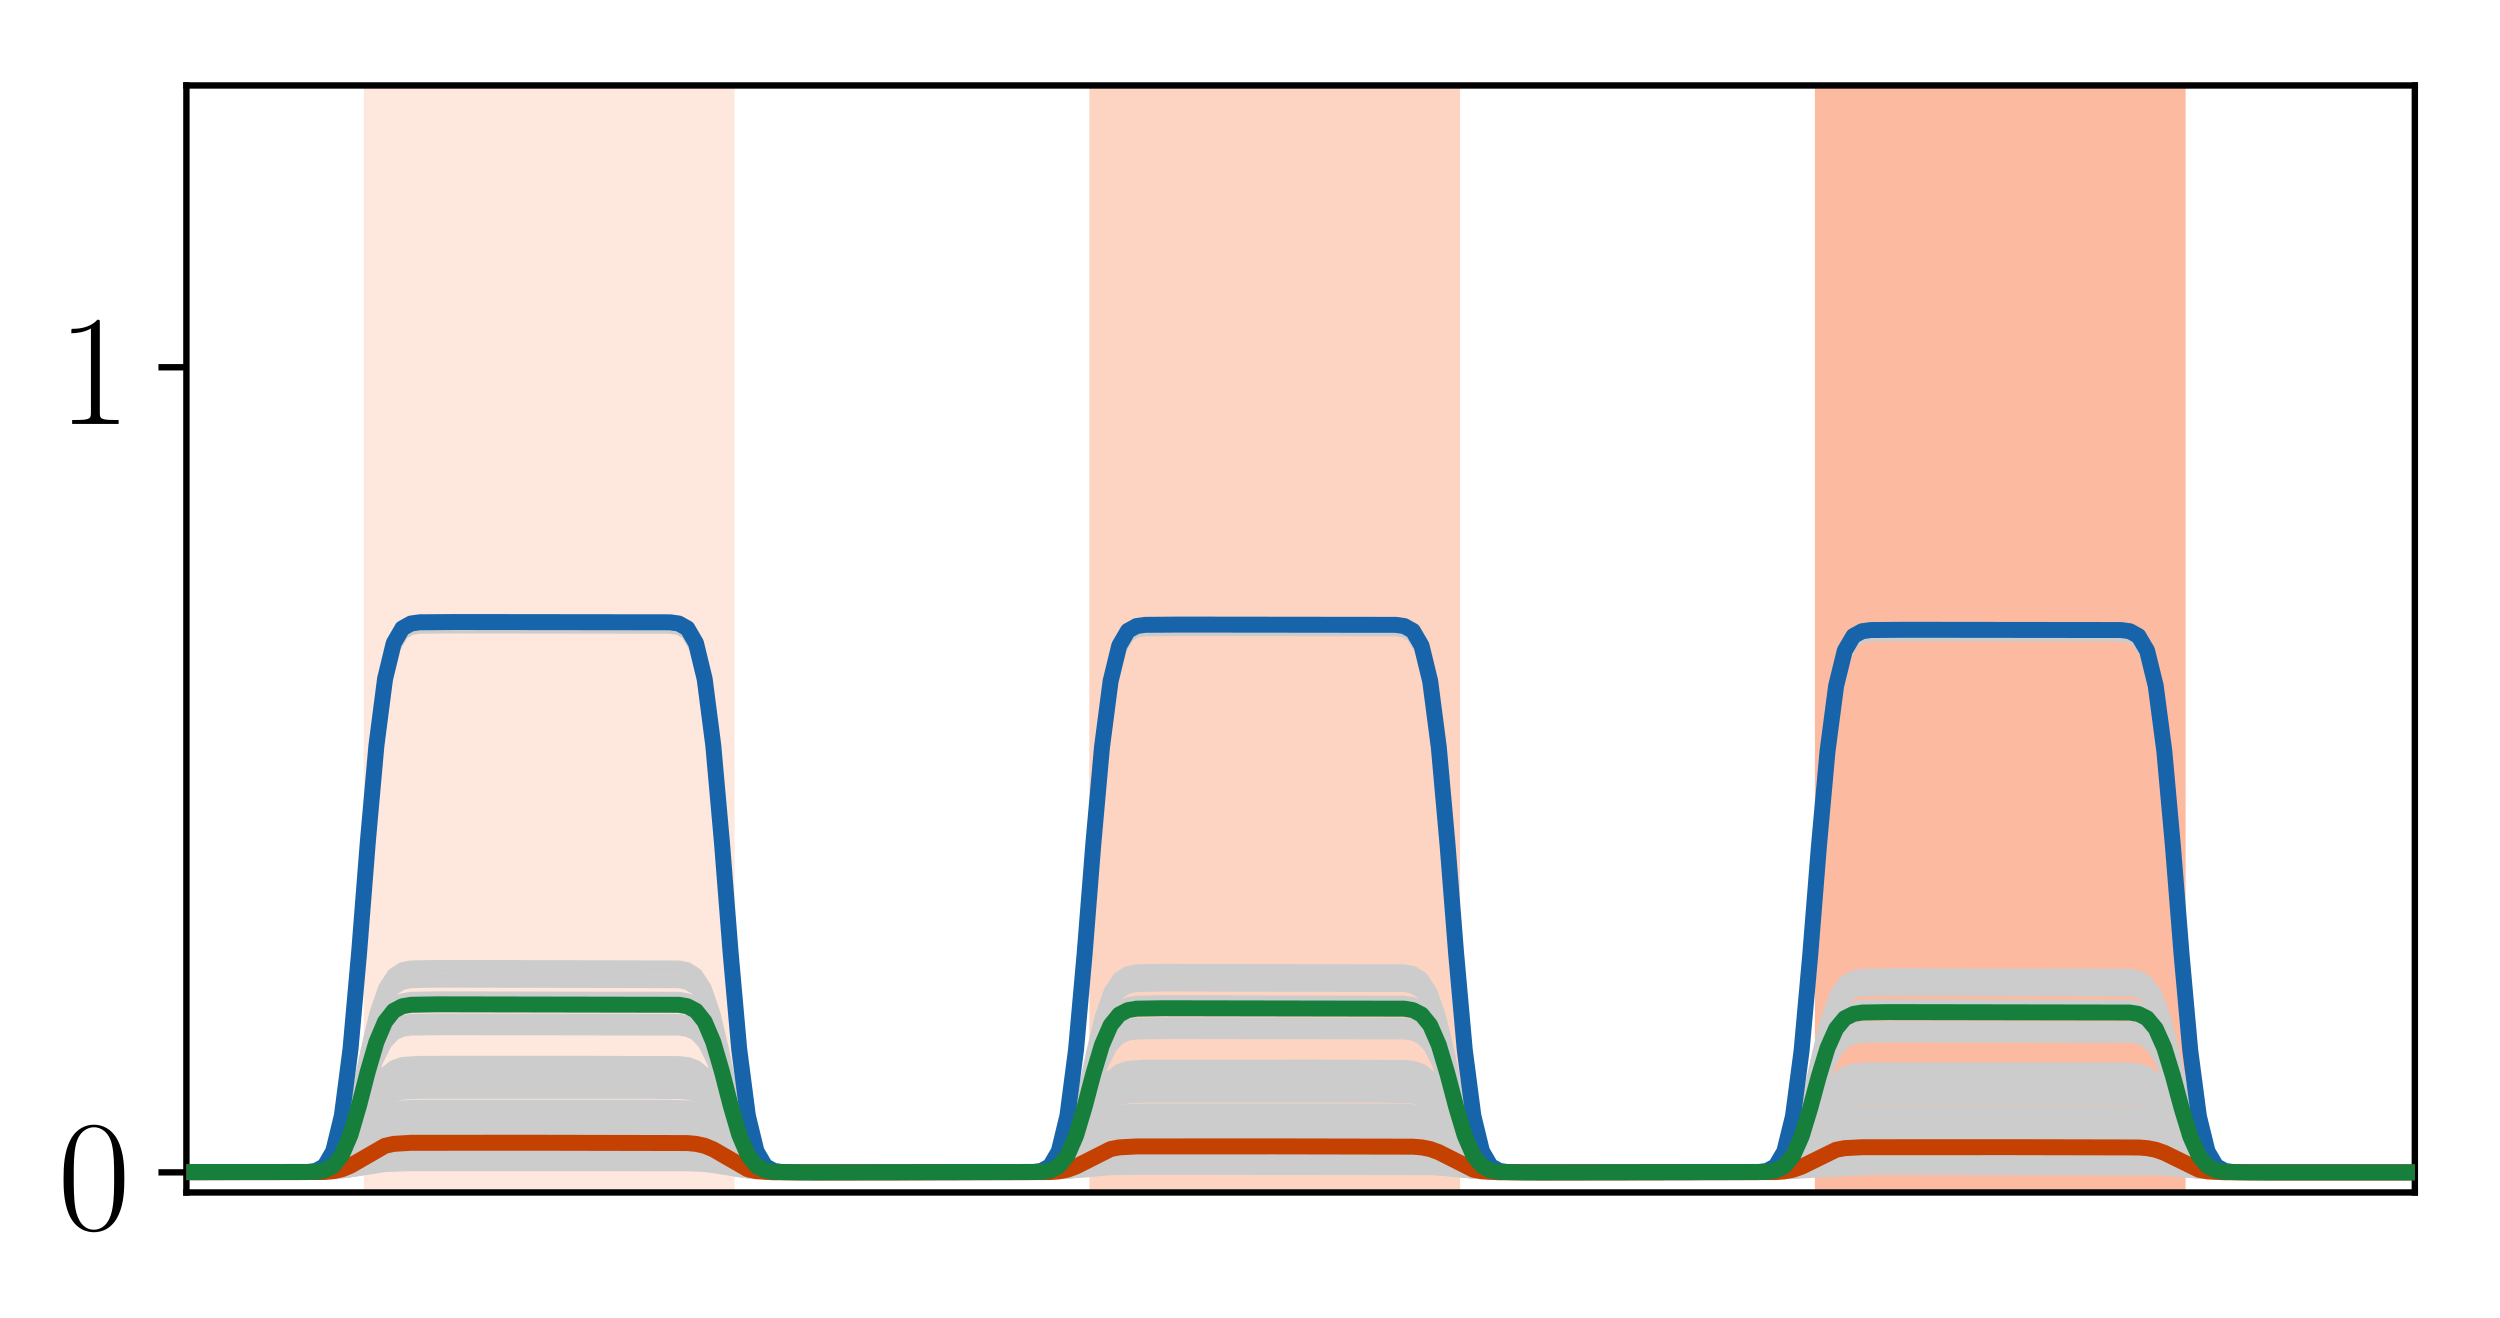 <?xml version="1.0" encoding="utf-8" standalone="no"?>
<!DOCTYPE svg PUBLIC "-//W3C//DTD SVG 1.1//EN"
  "http://www.w3.org/Graphics/SVG/1.1/DTD/svg11.dtd">
<!-- Created with matplotlib (http://matplotlib.org/) -->
<svg height="165pt" version="1.1" viewBox="0 0 313 165" width="313pt" xmlns="http://www.w3.org/2000/svg" xmlns:xlink="http://www.w3.org/1999/xlink">
 <defs>
  <style type="text/css">
*{stroke-linecap:butt;stroke-linejoin:round;}
  </style>
 </defs>
 <g id="figure_1">
  <g id="patch_1">
   <path d="M 0 165.322 
L 313.038 165.322 
L 313.038 0 
L 0 0 
z
" style="fill:#ffffff;"/>
  </g>
  <g id="axes_1">
   <g id="patch_2">
    <path d="M 23.338 149.3 
L 302.338 149.3 
L 302.338 10.7 
L 23.338 10.7 
z
" style="fill:#ffffff;"/>
   </g>
   <g id="patch_3">
    <path clip-path="url(#pbeb1da8e73)" d="M 46.047 149.3 
L 46.047 10.7 
L 91.466 10.7 
L 91.466 149.3 
z
" style="fill:#fee7dc;stroke:#fee7dc;stroke-linejoin:miter;"/>
   </g>
   <g id="patch_4">
    <path clip-path="url(#pbeb1da8e73)" d="M 136.885 149.3 
L 136.885 10.7 
L 182.303 10.7 
L 182.303 149.3 
z
" style="fill:#fdd4c2;stroke:#fdd4c2;stroke-linejoin:miter;"/>
   </g>
   <g id="patch_5">
    <path clip-path="url(#pbeb1da8e73)" d="M 227.722 149.3 
L 227.722 10.7 
L 273.14 10.7 
L 273.14 149.3 
z
" style="fill:#fcbba1;stroke:#fcbba1;stroke-linejoin:miter;"/>
   </g>
   <g id="line2d_1">
    <path clip-path="url(#pbeb1da8e73)" d="M 0.629 146.78 
L 41.722 146.712 
L 43.885 146.385 
L 48.21 145.2 
L 50.373 145.039 
L 59.024 145.018 
L 87.14 145.086 
L 89.303 145.413 
L 93.629 146.598 
L 95.792 146.76 
L 104.443 146.78 
L 132.559 146.73 
L 134.722 146.486 
L 139.047 145.605 
L 141.21 145.484 
L 152.024 145.469 
L 177.978 145.52 
L 180.14 145.763 
L 184.466 146.645 
L 186.629 146.765 
L 197.443 146.78 
L 223.396 146.731 
L 225.559 146.496 
L 229.885 145.646 
L 232.047 145.53 
L 243.943 145.515 
L 268.815 145.564 
L 270.978 145.799 
L 275.303 146.649 
L 277.466 146.765 
L 289.361 146.78 
L 314.038 146.78 
L 314.038 146.78 
" style="fill:none;stroke:#cccccc;stroke-linecap:square;stroke-width:1.75;"/>
   </g>
   <g id="line2d_2">
    <path clip-path="url(#pbeb1da8e73)" d="M 0.629 146.78 
L 39.559 146.731 
L 40.64 146.573 
L 41.722 146.085 
L 42.803 144.916 
L 43.885 142.732 
L 44.966 139.555 
L 46.047 135.954 
L 47.129 132.776 
L 48.21 130.592 
L 49.292 129.423 
L 50.373 128.936 
L 51.454 128.778 
L 55.78 128.729 
L 84.978 128.778 
L 86.059 128.936 
L 87.14 129.423 
L 88.222 130.592 
L 89.303 132.776 
L 90.385 135.954 
L 91.466 139.555 
L 92.547 142.732 
L 93.629 144.916 
L 94.71 146.085 
L 95.792 146.573 
L 96.873 146.731 
L 101.199 146.78 
L 130.396 146.732 
L 131.478 146.578 
L 132.559 146.104 
L 133.64 144.967 
L 134.722 142.841 
L 135.803 139.749 
L 136.885 136.246 
L 137.966 133.154 
L 139.047 131.028 
L 140.129 129.891 
L 141.21 129.417 
L 142.292 129.263 
L 146.617 129.215 
L 175.815 129.263 
L 176.896 129.417 
L 177.978 129.891 
L 179.059 131.028 
L 180.14 133.154 
L 181.222 136.246 
L 182.303 139.749 
L 183.385 142.841 
L 184.466 144.967 
L 185.547 146.104 
L 186.629 146.578 
L 187.71 146.732 
L 192.036 146.78 
L 221.233 146.733 
L 222.315 146.583 
L 223.396 146.121 
L 224.478 145.011 
L 225.559 142.938 
L 226.64 139.921 
L 227.722 136.503 
L 228.803 133.487 
L 229.885 131.414 
L 230.966 130.304 
L 232.047 129.841 
L 233.129 129.691 
L 237.454 129.645 
L 266.652 129.691 
L 267.733 129.841 
L 268.815 130.304 
L 269.896 131.414 
L 270.978 133.487 
L 272.059 136.503 
L 273.14 139.921 
L 274.222 142.938 
L 275.303 145.011 
L 276.385 146.121 
L 277.466 146.583 
L 278.547 146.733 
L 282.873 146.78 
L 314.038 146.78 
L 314.038 146.78 
" style="fill:none;stroke:#cccccc;stroke-linecap:square;stroke-width:1.75;"/>
   </g>
   <g id="line2d_3">
    <path clip-path="url(#pbeb1da8e73)" d="M 0.629 146.78 
L 40.64 146.699 
L 41.722 146.507 
L 42.803 146.048 
L 43.885 145.19 
L 47.129 141.28 
L 48.21 140.422 
L 49.292 139.963 
L 50.373 139.772 
L 53.617 139.691 
L 86.059 139.772 
L 87.14 139.963 
L 88.222 140.422 
L 89.303 141.28 
L 92.547 145.19 
L 93.629 146.048 
L 94.71 146.507 
L 95.792 146.699 
L 99.036 146.78 
L 131.478 146.704 
L 132.559 146.525 
L 133.64 146.096 
L 134.722 145.295 
L 137.966 141.642 
L 139.047 140.841 
L 140.129 140.412 
L 141.21 140.234 
L 144.454 140.158 
L 176.896 140.234 
L 177.978 140.412 
L 179.059 140.841 
L 180.14 141.642 
L 183.385 145.295 
L 184.466 146.096 
L 185.547 146.525 
L 186.629 146.704 
L 189.873 146.78 
L 222.315 146.706 
L 223.396 146.532 
L 224.478 146.116 
L 225.559 145.337 
L 228.803 141.788 
L 229.885 141.009 
L 230.966 140.593 
L 232.047 140.419 
L 235.292 140.345 
L 267.733 140.419 
L 268.815 140.593 
L 269.896 141.009 
L 270.978 141.788 
L 274.222 145.337 
L 275.303 146.116 
L 276.385 146.532 
L 277.466 146.706 
L 280.71 146.78 
L 314.038 146.78 
L 314.038 146.78 
" style="fill:none;stroke:#cccccc;stroke-linecap:square;stroke-width:1.75;"/>
   </g>
   <g id="line2d_4">
    <path clip-path="url(#pbeb1da8e73)" d="M 0.629 146.78 
L 41.722 146.729 
L 43.885 146.485 
L 48.21 145.602 
L 50.373 145.482 
L 61.187 145.466 
L 87.14 145.517 
L 89.303 145.761 
L 93.629 146.644 
L 95.792 146.765 
L 106.606 146.78 
L 133.64 146.691 
L 135.803 146.434 
L 139.047 146.005 
L 142.292 145.918 
L 177.978 145.949 
L 180.14 146.109 
L 184.466 146.691 
L 187.71 146.778 
L 223.396 146.748 
L 225.559 146.594 
L 229.885 146.035 
L 233.129 145.951 
L 268.815 145.981 
L 270.978 146.135 
L 275.303 146.694 
L 278.547 146.778 
L 314.038 146.78 
L 314.038 146.78 
" style="fill:none;stroke:#cccccc;stroke-linecap:square;stroke-width:1.75;"/>
   </g>
   <g id="line2d_5">
    <path clip-path="url(#pbeb1da8e73)" d="M 0.629 146.78 
L 40.64 146.71 
L 41.722 146.546 
L 42.803 146.151 
L 43.885 145.414 
L 47.129 142.055 
L 48.21 141.318 
L 49.292 140.924 
L 51.454 140.706 
L 61.187 140.69 
L 86.059 140.759 
L 87.14 140.924 
L 88.222 141.318 
L 89.303 142.055 
L 92.547 145.414 
L 93.629 146.151 
L 94.71 146.546 
L 96.873 146.763 
L 106.606 146.78 
L 131.478 146.715 
L 132.559 146.564 
L 133.64 146.199 
L 134.722 145.518 
L 137.966 142.415 
L 139.047 141.735 
L 140.129 141.37 
L 142.292 141.169 
L 153.106 141.154 
L 176.896 141.219 
L 177.978 141.37 
L 179.059 141.735 
L 180.14 142.415 
L 183.385 145.518 
L 184.466 146.199 
L 185.547 146.564 
L 187.71 146.765 
L 198.524 146.78 
L 222.315 146.717 
L 223.396 146.57 
L 224.478 146.216 
L 225.559 145.555 
L 228.803 142.541 
L 229.885 141.88 
L 230.966 141.526 
L 233.129 141.331 
L 243.943 141.316 
L 267.733 141.379 
L 268.815 141.526 
L 269.896 141.88 
L 270.978 142.541 
L 274.222 145.555 
L 275.303 146.216 
L 276.385 146.57 
L 278.547 146.765 
L 289.361 146.78 
L 314.038 146.78 
L 314.038 146.78 
" style="fill:none;stroke:#cccccc;stroke-linecap:square;stroke-width:1.75;"/>
   </g>
   <g id="line2d_6">
    <path clip-path="url(#pbeb1da8e73)" d="M 0.629 146.78 
L 41.722 146.702 
L 42.803 146.571 
L 44.966 145.968 
L 47.129 145.207 
L 48.21 144.962 
L 50.373 144.776 
L 57.943 144.752 
L 87.14 144.83 
L 88.222 144.962 
L 90.385 145.564 
L 92.547 146.325 
L 93.629 146.571 
L 95.792 146.757 
L 103.361 146.78 
L 132.559 146.719 
L 134.722 146.427 
L 139.047 145.367 
L 141.21 145.222 
L 150.943 145.204 
L 177.978 145.265 
L 180.14 145.557 
L 184.466 146.617 
L 186.629 146.762 
L 196.361 146.78 
L 223.396 146.721 
L 225.559 146.439 
L 229.885 145.414 
L 232.047 145.275 
L 241.78 145.257 
L 268.815 145.316 
L 270.978 145.599 
L 275.303 146.623 
L 277.466 146.763 
L 287.199 146.78 
L 314.038 146.78 
L 314.038 146.78 
" style="fill:none;stroke:#cccccc;stroke-linecap:square;stroke-width:1.75;"/>
   </g>
   <g id="line2d_7">
    <path clip-path="url(#pbeb1da8e73)" d="M 0.629 146.78 
L 41.722 146.699 
L 42.803 146.562 
L 43.885 146.306 
L 48.21 144.883 
L 50.373 144.689 
L 57.943 144.665 
L 87.14 144.746 
L 88.222 144.883 
L 89.303 145.139 
L 93.629 146.562 
L 95.792 146.756 
L 103.361 146.78 
L 132.559 146.716 
L 134.722 146.407 
L 139.047 145.288 
L 141.21 145.136 
L 149.861 145.117 
L 177.978 145.181 
L 180.14 145.49 
L 184.466 146.608 
L 186.629 146.761 
L 195.28 146.78 
L 223.396 146.718 
L 225.559 146.42 
L 229.885 145.338 
L 232.047 145.191 
L 241.78 145.172 
L 268.815 145.234 
L 270.978 145.533 
L 275.303 146.614 
L 277.466 146.762 
L 287.199 146.78 
L 314.038 146.78 
L 314.038 146.78 
" style="fill:none;stroke:#cccccc;stroke-linecap:square;stroke-width:1.75;"/>
   </g>
   <g id="line2d_8">
    <path clip-path="url(#pbeb1da8e73)" d="M 0.629 146.78 
L 41.722 146.72 
L 43.885 146.428 
L 48.21 145.373 
L 50.373 145.23 
L 60.106 145.212 
L 87.14 145.272 
L 89.303 145.563 
L 93.629 146.618 
L 95.792 146.762 
L 105.524 146.78 
L 132.559 146.737 
L 134.722 146.529 
L 139.047 145.777 
L 142.292 145.665 
L 176.896 145.674 
L 179.059 145.777 
L 181.222 146.109 
L 183.385 146.529 
L 185.547 146.737 
L 190.954 146.78 
L 223.396 146.739 
L 225.559 146.538 
L 229.885 145.813 
L 233.129 145.705 
L 267.733 145.714 
L 269.896 145.813 
L 272.059 146.133 
L 275.303 146.669 
L 278.547 146.777 
L 314.038 146.78 
L 314.038 146.78 
" style="fill:none;stroke:#cccccc;stroke-linecap:square;stroke-width:1.75;"/>
   </g>
   <g id="line2d_9">
    <path clip-path="url(#pbeb1da8e73)" d="M 0.629 146.78 
L 41.722 146.686 
L 42.803 146.528 
L 43.885 146.234 
L 48.21 144.595 
L 50.373 144.371 
L 56.861 144.343 
L 87.14 144.437 
L 88.222 144.595 
L 89.303 144.89 
L 93.629 146.528 
L 95.792 146.752 
L 102.28 146.78 
L 132.559 146.704 
L 134.722 146.335 
L 139.047 145.001 
L 141.21 144.819 
L 148.78 144.796 
L 177.978 144.873 
L 180.14 145.241 
L 184.466 146.575 
L 186.629 146.757 
L 194.199 146.78 
L 223.396 146.706 
L 225.559 146.35 
L 229.885 145.059 
L 232.047 144.883 
L 239.617 144.861 
L 268.815 144.935 
L 270.978 145.291 
L 275.303 146.582 
L 277.466 146.758 
L 285.036 146.78 
L 314.038 146.78 
L 314.038 146.78 
" style="fill:none;stroke:#cccccc;stroke-linecap:square;stroke-width:1.75;"/>
   </g>
   <g id="line2d_10">
    <path clip-path="url(#pbeb1da8e73)" d="M 0.629 146.78 
L 39.559 146.721 
L 40.64 146.53 
L 41.722 145.942 
L 42.803 144.53 
L 43.885 141.894 
L 44.966 138.058 
L 46.047 133.712 
L 47.129 129.876 
L 48.21 127.239 
L 49.292 125.828 
L 50.373 125.24 
L 51.454 125.049 
L 54.699 124.99 
L 84.978 125.049 
L 86.059 125.24 
L 87.14 125.828 
L 88.222 127.239 
L 89.303 129.876 
L 90.385 133.712 
L 91.466 138.058 
L 92.547 141.894 
L 93.629 144.53 
L 94.71 145.942 
L 95.792 146.53 
L 96.873 146.721 
L 100.117 146.78 
L 130.396 146.722 
L 131.478 146.535 
L 132.559 145.96 
L 133.64 144.581 
L 134.722 142.004 
L 135.803 138.254 
L 136.885 134.004 
L 137.966 130.255 
L 139.047 127.677 
L 140.129 126.298 
L 141.21 125.723 
L 142.292 125.536 
L 145.536 125.478 
L 175.815 125.536 
L 176.896 125.723 
L 177.978 126.298 
L 179.059 127.677 
L 180.14 130.255 
L 181.222 134.004 
L 182.303 138.254 
L 183.385 142.004 
L 184.466 144.581 
L 185.547 145.96 
L 186.629 146.535 
L 187.71 146.722 
L 190.954 146.78 
L 221.233 146.723 
L 222.315 146.541 
L 223.396 145.979 
L 224.478 144.632 
L 225.559 142.115 
L 226.64 138.452 
L 227.722 134.302 
L 228.803 130.64 
L 229.885 128.123 
L 230.966 126.775 
L 232.047 126.214 
L 233.129 126.031 
L 236.373 125.975 
L 266.652 126.031 
L 267.733 126.214 
L 268.815 126.775 
L 269.896 128.123 
L 270.978 130.64 
L 272.059 134.302 
L 273.14 138.452 
L 274.222 142.115 
L 275.303 144.632 
L 276.385 145.979 
L 277.466 146.541 
L 278.547 146.723 
L 281.792 146.78 
L 314.038 146.78 
L 314.038 146.78 
" style="fill:none;stroke:#cccccc;stroke-linecap:square;stroke-width:1.75;"/>
   </g>
   <g id="line2d_11">
    <path clip-path="url(#pbeb1da8e73)" d="M 0.629 146.78 
L 41.722 146.704 
L 43.885 146.335 
L 48.21 145 
L 50.373 144.818 
L 57.943 144.796 
L 87.14 144.872 
L 89.303 145.241 
L 93.629 146.575 
L 95.792 146.757 
L 103.361 146.78 
L 132.559 146.721 
L 134.722 146.436 
L 139.047 145.405 
L 141.21 145.265 
L 150.943 145.247 
L 177.978 145.306 
L 180.14 145.591 
L 184.466 146.622 
L 186.629 146.762 
L 196.361 146.78 
L 223.396 146.723 
L 225.559 146.448 
L 229.885 145.452 
L 232.047 145.316 
L 241.78 145.299 
L 268.815 145.356 
L 270.978 145.631 
L 275.303 146.627 
L 277.466 146.763 
L 287.199 146.78 
L 314.038 146.78 
L 314.038 146.78 
" style="fill:none;stroke:#cccccc;stroke-linecap:square;stroke-width:1.75;"/>
   </g>
   <g id="line2d_12">
    <path clip-path="url(#pbeb1da8e73)" d="M 0.629 146.78 
L 40.64 146.737 
L 41.722 146.636 
L 42.803 146.394 
L 43.885 145.941 
L 48.21 143.424 
L 49.292 143.181 
L 51.454 143.047 
L 66.594 143.037 
L 86.059 143.08 
L 87.14 143.181 
L 88.222 143.424 
L 89.303 143.876 
L 93.629 146.394 
L 94.71 146.636 
L 96.873 146.77 
L 112.013 146.78 
L 131.478 146.742 
L 132.559 146.654 
L 133.64 146.441 
L 134.722 146.043 
L 139.047 143.834 
L 140.129 143.621 
L 142.292 143.504 
L 159.594 143.495 
L 176.896 143.532 
L 177.978 143.621 
L 179.059 143.834 
L 180.14 144.231 
L 184.466 146.441 
L 185.547 146.654 
L 187.71 146.771 
L 205.013 146.78 
L 222.315 146.743 
L 223.396 146.657 
L 224.478 146.451 
L 225.559 146.066 
L 229.885 143.924 
L 230.966 143.718 
L 233.129 143.604 
L 250.431 143.595 
L 267.733 143.632 
L 268.815 143.718 
L 269.896 143.924 
L 270.978 144.309 
L 275.303 146.451 
L 276.385 146.657 
L 278.547 146.771 
L 295.85 146.78 
L 314.038 146.78 
L 314.038 146.78 
" style="fill:none;stroke:#cccccc;stroke-linecap:square;stroke-width:1.75;"/>
   </g>
   <g id="line2d_13">
    <path clip-path="url(#pbeb1da8e73)" d="M 0.629 146.78 
L 39.559 146.751 
L 40.64 146.658 
L 41.722 146.372 
L 42.803 145.686 
L 43.885 144.403 
L 44.966 142.537 
L 46.047 140.423 
L 47.129 138.557 
L 48.21 137.275 
L 49.292 136.588 
L 50.373 136.302 
L 52.536 136.186 
L 79.571 136.181 
L 84.978 136.209 
L 86.059 136.302 
L 87.14 136.588 
L 88.222 137.275 
L 89.303 138.557 
L 90.385 140.423 
L 91.466 142.537 
L 92.547 144.403 
L 93.629 145.686 
L 94.71 146.372 
L 95.792 146.658 
L 97.954 146.775 
L 124.989 146.78 
L 130.396 146.752 
L 131.478 146.664 
L 132.559 146.39 
L 133.64 145.735 
L 134.722 144.51 
L 135.803 142.728 
L 136.885 140.708 
L 137.966 138.926 
L 139.047 137.701 
L 140.129 137.045 
L 141.21 136.772 
L 143.373 136.661 
L 171.489 136.656 
L 175.815 136.683 
L 176.896 136.772 
L 177.978 137.045 
L 179.059 137.701 
L 180.14 138.926 
L 181.222 140.708 
L 182.303 142.728 
L 183.385 144.51 
L 184.466 145.735 
L 185.547 146.39 
L 186.629 146.664 
L 188.792 146.775 
L 216.908 146.78 
L 221.233 146.753 
L 222.315 146.667 
L 223.396 146.401 
L 224.478 145.763 
L 225.559 144.571 
L 226.64 142.837 
L 227.722 140.872 
L 228.803 139.137 
L 229.885 137.945 
L 230.966 137.307 
L 232.047 137.041 
L 234.21 136.933 
L 263.408 136.928 
L 267.733 137.041 
L 268.815 137.307 
L 269.896 137.945 
L 270.978 139.137 
L 272.059 140.872 
L 273.14 142.837 
L 274.222 144.571 
L 275.303 145.763 
L 276.385 146.401 
L 277.466 146.667 
L 279.629 146.775 
L 308.826 146.78 
L 314.038 146.78 
L 314.038 146.78 
" style="fill:none;stroke:#cccccc;stroke-linecap:square;stroke-width:1.75;"/>
   </g>
   <g id="line2d_14">
    <path clip-path="url(#pbeb1da8e73)" d="M 0.629 146.78 
L 39.559 146.747 
L 40.64 146.64 
L 41.722 146.312 
L 42.803 145.523 
L 43.885 144.05 
L 44.966 141.907 
L 46.047 139.478 
L 47.129 137.335 
L 48.21 135.862 
L 49.292 135.074 
L 50.373 134.745 
L 52.536 134.611 
L 76.326 134.605 
L 84.978 134.638 
L 86.059 134.745 
L 87.14 135.074 
L 88.222 135.862 
L 89.303 137.335 
L 90.385 139.478 
L 91.466 141.907 
L 92.547 144.05 
L 93.629 145.523 
L 94.71 146.312 
L 95.792 146.64 
L 97.954 146.774 
L 121.745 146.78 
L 130.396 146.748 
L 131.478 146.646 
L 132.559 146.33 
L 133.64 145.572 
L 134.722 144.157 
L 135.803 142.098 
L 136.885 139.765 
L 137.966 137.706 
L 139.047 136.291 
L 140.129 135.534 
L 141.21 135.218 
L 143.373 135.089 
L 167.164 135.084 
L 175.815 135.115 
L 176.896 135.218 
L 177.978 135.534 
L 179.059 136.291 
L 180.14 137.706 
L 181.222 139.765 
L 182.303 142.098 
L 183.385 144.157 
L 184.466 145.572 
L 185.547 146.33 
L 186.629 146.646 
L 188.792 146.774 
L 212.582 146.78 
L 221.233 146.749 
L 222.315 146.649 
L 223.396 146.342 
L 224.478 145.604 
L 225.559 144.226 
L 226.64 142.222 
L 227.722 139.95 
L 228.803 137.945 
L 229.885 136.567 
L 230.966 135.83 
L 232.047 135.523 
L 234.21 135.397 
L 259.082 135.392 
L 266.652 135.423 
L 267.733 135.523 
L 268.815 135.83 
L 269.896 136.567 
L 270.978 137.945 
L 272.059 139.95 
L 273.14 142.222 
L 274.222 144.226 
L 275.303 145.604 
L 276.385 146.342 
L 277.466 146.649 
L 279.629 146.774 
L 304.501 146.78 
L 314.038 146.78 
L 314.038 146.78 
" style="fill:none;stroke:#cccccc;stroke-linecap:square;stroke-width:1.75;"/>
   </g>
   <g id="line2d_15">
    <path clip-path="url(#pbeb1da8e73)" d="M 0.629 146.78 
L 41.722 146.732 
L 43.885 146.503 
L 48.21 145.672 
L 50.373 145.559 
L 62.268 145.545 
L 87.14 145.592 
L 89.303 145.822 
L 93.629 146.652 
L 95.792 146.766 
L 107.687 146.78 
L 133.64 146.699 
L 136.885 146.308 
L 139.047 146.075 
L 142.292 145.996 
L 177.978 146.024 
L 180.14 146.17 
L 184.466 146.699 
L 187.71 146.778 
L 223.396 146.751 
L 225.559 146.611 
L 230.966 146.053 
L 237.454 146.024 
L 269.896 146.102 
L 273.14 146.478 
L 275.303 146.702 
L 278.547 146.778 
L 314.038 146.78 
L 314.038 146.78 
" style="fill:none;stroke:#cccccc;stroke-linecap:square;stroke-width:1.75;"/>
   </g>
   <g id="line2d_16">
    <path clip-path="url(#pbeb1da8e73)" d="M 0.629 146.78 
L 42.803 146.674 
L 44.966 146.369 
L 48.21 145.859 
L 51.454 145.756 
L 86.059 145.765 
L 88.222 145.859 
L 90.385 146.164 
L 93.629 146.674 
L 96.873 146.777 
L 132.559 146.758 
L 135.803 146.548 
L 139.047 146.261 
L 143.373 146.202 
L 179.059 146.261 
L 187.71 146.778 
L 224.478 146.723 
L 234.21 146.227 
L 269.896 146.283 
L 279.629 146.78 
L 314.038 146.78 
L 314.038 146.78 
" style="fill:none;stroke:#cccccc;stroke-linecap:square;stroke-width:1.75;"/>
   </g>
   <g id="line2d_17">
    <path clip-path="url(#pbeb1da8e73)" d="M 0.629 146.78 
L 41.722 146.723 
L 43.885 146.447 
L 48.21 145.45 
L 50.373 145.314 
L 60.106 145.297 
L 87.14 145.354 
L 89.303 145.629 
L 93.629 146.627 
L 95.792 146.763 
L 105.524 146.78 
L 133.64 146.673 
L 135.803 146.366 
L 139.047 145.853 
L 142.292 145.749 
L 176.896 145.758 
L 179.059 145.853 
L 181.222 146.16 
L 184.466 146.673 
L 187.71 146.777 
L 223.396 146.742 
L 225.559 146.557 
L 229.885 145.887 
L 233.129 145.787 
L 268.815 145.823 
L 270.978 146.008 
L 275.303 146.677 
L 278.547 146.777 
L 314.038 146.78 
L 314.038 146.78 
" style="fill:none;stroke:#cccccc;stroke-linecap:square;stroke-width:1.75;"/>
   </g>
   <g id="line2d_18">
    <path clip-path="url(#pbeb1da8e73)" d="M 0.629 146.78 
L 40.64 146.731 
L 41.722 146.616 
L 42.803 146.339 
L 43.885 145.822 
L 48.21 142.947 
L 49.292 142.67 
L 51.454 142.518 
L 64.431 142.506 
L 86.059 142.555 
L 87.14 142.67 
L 88.222 142.947 
L 89.303 143.464 
L 93.629 146.339 
L 94.71 146.616 
L 96.873 146.768 
L 109.85 146.78 
L 131.478 146.736 
L 132.559 146.633 
L 133.64 146.386 
L 134.722 145.925 
L 139.047 143.359 
L 140.129 143.112 
L 142.292 142.975 
L 157.431 142.965 
L 176.896 143.009 
L 177.978 143.112 
L 179.059 143.359 
L 180.14 143.82 
L 184.466 146.386 
L 185.547 146.633 
L 187.71 146.77 
L 202.85 146.78 
L 222.315 146.738 
L 223.396 146.638 
L 224.478 146.398 
L 225.559 145.95 
L 229.885 143.462 
L 230.966 143.222 
L 233.129 143.09 
L 248.268 143.08 
L 267.733 143.122 
L 268.815 143.222 
L 269.896 143.462 
L 270.978 143.909 
L 275.303 146.398 
L 276.385 146.638 
L 278.547 146.77 
L 293.687 146.78 
L 314.038 146.78 
L 314.038 146.78 
" style="fill:none;stroke:#cccccc;stroke-linecap:square;stroke-width:1.75;"/>
   </g>
   <g id="line2d_19">
    <path clip-path="url(#pbeb1da8e73)" d="M 0.629 146.78 
L 41.722 146.712 
L 43.885 146.386 
L 48.21 145.202 
L 50.373 145.041 
L 59.024 145.021 
L 87.14 145.089 
L 89.303 145.415 
L 93.629 146.598 
L 95.792 146.76 
L 104.443 146.78 
L 132.559 146.73 
L 134.722 146.487 
L 139.047 145.607 
L 141.21 145.487 
L 153.106 145.472 
L 177.978 145.522 
L 180.14 145.765 
L 184.466 146.645 
L 186.629 146.765 
L 198.524 146.78 
L 223.396 146.731 
L 225.559 146.497 
L 229.885 145.648 
L 232.047 145.532 
L 243.943 145.517 
L 268.815 145.566 
L 270.978 145.8 
L 275.303 146.65 
L 277.466 146.766 
L 289.361 146.78 
L 314.038 146.78 
L 314.038 146.78 
" style="fill:none;stroke:#cccccc;stroke-linecap:square;stroke-width:1.75;"/>
   </g>
   <g id="line2d_20">
    <path clip-path="url(#pbeb1da8e73)" d="M 0.629 146.78 
L 41.722 146.7 
L 42.803 146.566 
L 43.885 146.315 
L 48.21 144.92 
L 50.373 144.729 
L 57.943 144.705 
L 87.14 144.785 
L 88.222 144.92 
L 89.303 145.171 
L 93.629 146.566 
L 95.792 146.756 
L 103.361 146.78 
L 132.559 146.718 
L 134.722 146.416 
L 139.047 145.325 
L 141.21 145.176 
L 150.943 145.157 
L 177.978 145.22 
L 180.14 145.521 
L 184.466 146.612 
L 186.629 146.761 
L 196.361 146.78 
L 223.396 146.72 
L 225.559 146.428 
L 229.885 145.374 
L 232.047 145.23 
L 241.78 145.212 
L 268.815 145.272 
L 270.978 145.564 
L 275.303 146.618 
L 277.466 146.762 
L 287.199 146.78 
L 314.038 146.78 
L 314.038 146.78 
" style="fill:none;stroke:#cccccc;stroke-linecap:square;stroke-width:1.75;"/>
   </g>
   <g id="line2d_21">
    <path clip-path="url(#pbeb1da8e73)" d="M 0.629 146.78 
L 39.559 146.743 
L 40.64 146.622 
L 41.722 146.252 
L 42.803 145.363 
L 43.885 143.703 
L 44.966 141.288 
L 46.047 138.551 
L 47.129 136.135 
L 48.21 134.475 
L 49.292 133.587 
L 50.373 133.216 
L 52.536 133.066 
L 73.082 133.059 
L 84.978 133.096 
L 86.059 133.216 
L 87.14 133.587 
L 88.222 134.475 
L 89.303 136.135 
L 90.385 138.551 
L 91.466 141.288 
L 92.547 143.703 
L 93.629 145.363 
L 94.71 146.252 
L 95.792 146.622 
L 97.954 146.773 
L 118.501 146.78 
L 130.396 146.744 
L 131.478 146.628 
L 132.559 146.271 
L 133.64 145.413 
L 134.722 143.811 
L 135.803 141.48 
L 136.885 138.839 
L 137.966 136.508 
L 139.047 134.907 
L 140.129 134.049 
L 141.21 133.692 
L 143.373 133.546 
L 165.001 133.54 
L 175.815 133.576 
L 176.896 133.692 
L 177.978 134.049 
L 179.059 134.907 
L 180.14 136.508 
L 181.222 138.839 
L 182.303 141.48 
L 183.385 143.811 
L 184.466 145.413 
L 185.547 146.271 
L 186.629 146.628 
L 188.792 146.773 
L 210.419 146.78 
L 221.233 146.745 
L 222.315 146.632 
L 223.396 146.284 
L 224.478 145.448 
L 225.559 143.888 
L 226.64 141.617 
L 227.722 139.044 
L 228.803 136.774 
L 229.885 135.213 
L 230.966 134.378 
L 232.047 134.03 
L 234.21 133.888 
L 255.838 133.882 
L 266.652 133.917 
L 267.733 134.03 
L 268.815 134.378 
L 269.896 135.213 
L 270.978 136.774 
L 272.059 139.044 
L 273.14 141.617 
L 274.222 143.888 
L 275.303 145.448 
L 276.385 146.284 
L 277.466 146.632 
L 279.629 146.774 
L 301.257 146.78 
L 314.038 146.78 
L 314.038 146.78 
" style="fill:none;stroke:#cccccc;stroke-linecap:square;stroke-width:1.75;"/>
   </g>
   <g id="line2d_22">
    <path clip-path="url(#pbeb1da8e73)" d="M 0.629 146.78 
L 39.559 146.73 
L 40.64 146.567 
L 41.722 146.067 
L 42.803 144.868 
L 43.885 142.628 
L 44.966 139.368 
L 46.047 135.674 
L 47.129 132.414 
L 48.21 130.174 
L 49.292 128.974 
L 50.373 128.474 
L 51.454 128.312 
L 54.699 128.262 
L 84.978 128.312 
L 86.059 128.474 
L 87.14 128.974 
L 88.222 130.174 
L 89.303 132.414 
L 90.385 135.674 
L 91.466 139.368 
L 92.547 142.628 
L 93.629 144.868 
L 94.71 146.067 
L 95.792 146.567 
L 96.873 146.73 
L 100.117 146.78 
L 130.396 146.731 
L 131.478 146.573 
L 132.559 146.086 
L 133.64 144.918 
L 134.722 142.737 
L 135.803 139.563 
L 136.885 135.966 
L 137.966 132.792 
L 139.047 130.61 
L 140.129 129.442 
L 141.21 128.956 
L 142.292 128.798 
L 146.617 128.748 
L 175.815 128.798 
L 176.896 128.956 
L 177.978 129.442 
L 179.059 130.61 
L 180.14 132.792 
L 181.222 135.966 
L 182.303 139.563 
L 183.385 142.737 
L 184.466 144.918 
L 185.547 146.086 
L 186.629 146.573 
L 187.71 146.731 
L 192.036 146.78 
L 221.233 146.732 
L 222.315 146.578 
L 223.396 146.103 
L 224.478 144.964 
L 225.559 142.835 
L 226.64 139.738 
L 227.722 136.229 
L 228.803 133.132 
L 229.885 131.003 
L 230.966 129.864 
L 232.047 129.389 
L 233.129 129.235 
L 237.454 129.187 
L 266.652 129.235 
L 267.733 129.389 
L 268.815 129.864 
L 269.896 131.003 
L 270.978 133.132 
L 272.059 136.229 
L 273.14 139.738 
L 274.222 142.835 
L 275.303 144.964 
L 276.385 146.103 
L 277.466 146.578 
L 278.547 146.732 
L 282.873 146.78 
L 314.038 146.78 
L 314.038 146.78 
" style="fill:none;stroke:#cccccc;stroke-linecap:square;stroke-width:1.75;"/>
   </g>
   <g id="line2d_23">
    <path clip-path="url(#pbeb1da8e73)" d="M 0.629 146.78 
L 41.722 146.679 
L 42.803 146.508 
L 43.885 146.189 
L 48.21 144.416 
L 50.373 144.174 
L 56.861 144.144 
L 87.14 144.245 
L 88.222 144.416 
L 89.303 144.735 
L 93.629 146.508 
L 95.792 146.75 
L 102.28 146.78 
L 132.559 146.696 
L 133.64 146.555 
L 134.722 146.291 
L 139.047 144.823 
L 141.21 144.623 
L 148.78 144.598 
L 177.978 144.682 
L 179.059 144.823 
L 180.14 145.087 
L 184.466 146.555 
L 186.629 146.755 
L 194.199 146.78 
L 223.396 146.699 
L 224.478 146.562 
L 225.559 146.306 
L 229.885 144.886 
L 232.047 144.692 
L 239.617 144.668 
L 268.815 144.749 
L 269.896 144.886 
L 270.978 145.141 
L 275.303 146.562 
L 277.466 146.756 
L 285.036 146.78 
L 314.038 146.78 
L 314.038 146.78 
" style="fill:none;stroke:#cccccc;stroke-linecap:square;stroke-width:1.75;"/>
   </g>
   <g id="line2d_24">
    <path clip-path="url(#pbeb1da8e73)" d="M 0.629 146.78 
L 41.722 146.68 
L 42.803 146.512 
L 43.885 146.199 
L 48.21 144.456 
L 50.373 144.218 
L 56.861 144.188 
L 87.14 144.288 
L 88.222 144.456 
L 89.303 144.769 
L 93.629 146.512 
L 95.792 146.75 
L 102.28 146.78 
L 132.559 146.698 
L 133.64 146.559 
L 134.722 146.3 
L 139.047 144.862 
L 141.21 144.666 
L 148.78 144.642 
L 177.978 144.724 
L 179.059 144.862 
L 180.14 145.121 
L 184.466 146.559 
L 186.629 146.755 
L 194.199 146.78 
L 223.396 146.7 
L 224.478 146.566 
L 226.64 145.952 
L 228.803 145.174 
L 229.885 144.924 
L 232.047 144.734 
L 239.617 144.71 
L 268.815 144.79 
L 269.896 144.924 
L 272.059 145.539 
L 274.222 146.316 
L 275.303 146.566 
L 277.466 146.756 
L 285.036 146.78 
L 314.038 146.78 
L 314.038 146.78 
" style="fill:none;stroke:#cccccc;stroke-linecap:square;stroke-width:1.75;"/>
   </g>
   <g id="line2d_25">
    <path clip-path="url(#pbeb1da8e73)" d="M 0.629 146.78 
L 39.559 146.715 
L 40.64 146.504 
L 41.722 145.856 
L 42.803 144.302 
L 43.885 141.398 
L 44.966 137.172 
L 46.047 132.384 
L 47.129 128.159 
L 48.21 125.254 
L 49.292 123.7 
L 50.373 123.052 
L 51.454 122.842 
L 54.699 122.776 
L 84.978 122.842 
L 86.059 123.052 
L 87.14 123.7 
L 88.222 125.254 
L 89.303 128.159 
L 90.385 132.384 
L 91.466 137.172 
L 92.547 141.398 
L 93.629 144.302 
L 94.71 145.856 
L 95.792 146.504 
L 96.873 146.715 
L 100.117 146.78 
L 130.396 146.716 
L 131.478 146.51 
L 132.559 145.875 
L 133.64 144.352 
L 134.722 141.507 
L 135.803 137.368 
L 136.885 132.677 
L 137.966 128.538 
L 139.047 125.692 
L 140.129 124.17 
L 141.21 123.535 
L 142.292 123.329 
L 145.536 123.265 
L 175.815 123.329 
L 176.896 123.535 
L 177.978 124.17 
L 179.059 125.692 
L 180.14 128.538 
L 181.222 132.677 
L 182.303 137.368 
L 183.385 141.507 
L 184.466 144.352 
L 185.547 145.875 
L 186.629 146.51 
L 187.71 146.716 
L 190.954 146.78 
L 221.233 146.718 
L 222.315 146.516 
L 223.396 145.896 
L 224.478 144.407 
L 225.559 141.627 
L 226.64 137.581 
L 227.722 132.997 
L 228.803 128.951 
L 229.885 126.17 
L 230.966 124.682 
L 232.047 124.061 
L 233.129 123.86 
L 236.373 123.797 
L 266.652 123.86 
L 267.733 124.061 
L 268.815 124.682 
L 269.896 126.17 
L 270.978 128.951 
L 272.059 132.997 
L 273.14 137.581 
L 274.222 141.627 
L 275.303 144.407 
L 276.385 145.896 
L 277.466 146.516 
L 278.547 146.718 
L 281.792 146.78 
L 314.038 146.78 
L 314.038 146.78 
" style="fill:none;stroke:#cccccc;stroke-linecap:square;stroke-width:1.75;"/>
   </g>
   <g id="line2d_26">
    <path clip-path="url(#pbeb1da8e73)" d="M 0.629 146.78 
L 38.478 146.746 
L 39.559 146.594 
L 40.64 145.995 
L 41.722 144.15 
L 42.803 139.724 
L 43.885 131.456 
L 44.966 119.425 
L 46.047 105.793 
L 47.129 93.762 
L 48.21 85.494 
L 49.292 81.068 
L 50.373 79.223 
L 51.454 78.624 
L 52.536 78.473 
L 56.861 78.438 
L 83.896 78.473 
L 84.978 78.624 
L 86.059 79.223 
L 87.14 81.068 
L 88.222 85.494 
L 89.303 93.762 
L 90.385 105.793 
L 91.466 119.425 
L 92.547 131.456 
L 93.629 139.724 
L 94.71 144.15 
L 95.792 145.995 
L 96.873 146.594 
L 97.954 146.746 
L 102.28 146.78 
L 129.315 146.746 
L 130.396 146.595 
L 131.478 145.999 
L 132.559 144.163 
L 133.64 139.758 
L 134.722 131.529 
L 135.803 119.555 
L 136.885 105.987 
L 137.966 94.014 
L 139.047 85.785 
L 140.129 81.38 
L 141.21 79.544 
L 142.292 78.948 
L 143.373 78.797 
L 147.699 78.763 
L 174.733 78.797 
L 175.815 78.948 
L 176.896 79.544 
L 177.978 81.38 
L 179.059 85.785 
L 180.14 94.014 
L 181.222 105.987 
L 182.303 119.555 
L 183.385 131.529 
L 184.466 139.758 
L 185.547 144.163 
L 186.629 145.999 
L 187.71 146.595 
L 188.792 146.746 
L 193.117 146.78 
L 220.152 146.746 
L 221.233 146.597 
L 222.315 146.006 
L 223.396 144.188 
L 224.478 139.826 
L 225.559 131.676 
L 226.64 119.818 
L 227.722 106.381 
L 228.803 94.523 
L 229.885 86.374 
L 230.966 82.011 
L 232.047 80.193 
L 233.129 79.603 
L 234.21 79.453 
L 238.536 79.419 
L 265.571 79.453 
L 266.652 79.603 
L 267.733 80.193 
L 268.815 82.011 
L 269.896 86.374 
L 270.978 94.523 
L 272.059 106.381 
L 273.14 119.818 
L 274.222 131.676 
L 275.303 139.826 
L 276.385 144.188 
L 277.466 146.006 
L 278.547 146.597 
L 279.629 146.746 
L 283.954 146.78 
L 314.038 146.78 
L 314.038 146.78 
" style="fill:none;stroke:#cccccc;stroke-linecap:square;stroke-width:1.75;"/>
   </g>
   <g id="line2d_27">
    <path clip-path="url(#pbeb1da8e73)" d="M 0.629 146.78 
L 41.722 146.736 
L 43.885 146.526 
L 48.21 145.764 
L 51.454 145.65 
L 86.059 145.66 
L 88.222 145.764 
L 90.385 146.1 
L 92.547 146.526 
L 94.71 146.736 
L 100.117 146.78 
L 133.64 146.709 
L 136.885 146.369 
L 139.047 146.166 
L 143.373 146.095 
L 179.059 146.166 
L 182.303 146.506 
L 184.466 146.709 
L 188.792 146.78 
L 224.478 146.712 
L 227.722 146.386 
L 230.966 146.148 
L 238.536 146.123 
L 269.896 146.191 
L 273.14 146.517 
L 276.385 146.755 
L 283.954 146.78 
L 314.038 146.78 
L 314.038 146.78 
" style="fill:none;stroke:#cccccc;stroke-linecap:square;stroke-width:1.75;"/>
   </g>
   <g id="line2d_28">
    <path clip-path="url(#pbeb1da8e73)" d="M 0.629 146.78 
L 39.559 146.728 
L 40.64 146.562 
L 41.722 146.048 
L 42.803 144.816 
L 43.885 142.514 
L 44.966 139.165 
L 46.047 135.371 
L 47.129 132.022 
L 48.21 129.72 
L 49.292 128.488 
L 50.373 127.974 
L 51.454 127.808 
L 54.699 127.756 
L 84.978 127.808 
L 86.059 127.974 
L 87.14 128.488 
L 88.222 129.72 
L 89.303 132.022 
L 90.385 135.371 
L 91.466 139.165 
L 92.547 142.514 
L 93.629 144.816 
L 94.71 146.048 
L 95.792 146.562 
L 96.873 146.728 
L 100.117 146.78 
L 130.396 146.73 
L 131.478 146.567 
L 132.559 146.067 
L 133.64 144.866 
L 134.722 142.623 
L 135.803 139.36 
L 136.885 135.663 
L 137.966 132.399 
L 139.047 130.157 
L 140.129 128.956 
L 141.21 128.456 
L 142.292 128.293 
L 145.536 128.243 
L 175.815 128.293 
L 176.896 128.456 
L 177.978 128.956 
L 179.059 130.157 
L 180.14 132.399 
L 181.222 135.663 
L 182.303 139.36 
L 183.385 142.623 
L 184.466 144.866 
L 185.547 146.067 
L 186.629 146.567 
L 187.71 146.73 
L 190.954 146.78 
L 221.233 146.731 
L 222.315 146.572 
L 223.396 146.084 
L 224.478 144.912 
L 225.559 142.724 
L 226.64 139.54 
L 227.722 135.931 
L 228.803 132.747 
L 229.885 130.558 
L 230.966 129.387 
L 232.047 128.898 
L 233.129 128.74 
L 237.454 128.691 
L 266.652 128.74 
L 267.733 128.898 
L 268.815 129.387 
L 269.896 130.558 
L 270.978 132.747 
L 272.059 135.931 
L 273.14 139.54 
L 274.222 142.724 
L 275.303 144.912 
L 276.385 146.084 
L 277.466 146.572 
L 278.547 146.731 
L 282.873 146.78 
L 314.038 146.78 
L 314.038 146.78 
" style="fill:none;stroke:#cccccc;stroke-linecap:square;stroke-width:1.75;"/>
   </g>
   <g id="line2d_29">
    <path clip-path="url(#pbeb1da8e73)" d="M 0.629 146.78 
L 40.64 146.724 
L 41.722 146.594 
L 42.803 146.28 
L 43.885 145.694 
L 47.129 143.023 
L 48.21 142.437 
L 49.292 142.124 
L 51.454 141.95 
L 63.35 141.937 
L 86.059 141.993 
L 87.14 142.124 
L 88.222 142.437 
L 89.303 143.023 
L 92.547 145.694 
L 93.629 146.28 
L 94.71 146.594 
L 96.873 146.767 
L 108.768 146.78 
L 131.478 146.73 
L 132.559 146.611 
L 133.64 146.328 
L 134.722 145.797 
L 137.966 143.381 
L 139.047 142.85 
L 140.129 142.567 
L 142.292 142.41 
L 155.268 142.398 
L 176.896 142.448 
L 177.978 142.567 
L 179.059 142.85 
L 180.14 143.381 
L 183.385 145.797 
L 184.466 146.328 
L 185.547 146.611 
L 187.71 146.768 
L 200.687 146.78 
L 222.315 146.731 
L 223.396 146.616 
L 224.478 146.341 
L 225.559 145.827 
L 229.885 142.967 
L 230.966 142.691 
L 233.129 142.539 
L 247.187 142.528 
L 267.733 142.577 
L 268.815 142.691 
L 269.896 142.967 
L 270.978 143.481 
L 275.303 146.341 
L 276.385 146.616 
L 278.547 146.768 
L 292.606 146.78 
L 314.038 146.78 
L 314.038 146.78 
" style="fill:none;stroke:#cccccc;stroke-linecap:square;stroke-width:1.75;"/>
   </g>
   <g id="line2d_30">
    <path clip-path="url(#pbeb1da8e73)" d="M 0.629 146.78 
L 41.722 146.674 
L 42.803 146.495 
L 43.885 146.16 
L 48.21 144.302 
L 50.373 144.049 
L 55.78 144.017 
L 87.14 144.123 
L 88.222 144.302 
L 89.303 144.637 
L 93.629 146.495 
L 95.792 146.748 
L 101.199 146.78 
L 132.559 146.691 
L 133.64 146.542 
L 134.722 146.262 
L 139.047 144.71 
L 141.21 144.498 
L 147.699 144.471 
L 177.978 144.56 
L 179.059 144.71 
L 180.14 144.989 
L 184.466 146.542 
L 186.629 146.753 
L 193.117 146.78 
L 223.396 146.694 
L 224.478 146.549 
L 225.559 146.279 
L 229.885 144.776 
L 232.047 144.571 
L 238.536 144.545 
L 268.815 144.631 
L 269.896 144.776 
L 270.978 145.046 
L 275.303 146.549 
L 277.466 146.754 
L 283.954 146.78 
L 314.038 146.78 
L 314.038 146.78 
" style="fill:none;stroke:#cccccc;stroke-linecap:square;stroke-width:1.75;"/>
   </g>
   <g id="line2d_31">
    <path clip-path="url(#pbeb1da8e73)" d="M 0.629 146.78 
L 40.64 146.686 
L 41.722 146.463 
L 42.803 145.931 
L 43.885 144.935 
L 44.966 143.487 
L 47.129 140.397 
L 48.21 139.402 
L 49.292 138.869 
L 50.373 138.647 
L 52.536 138.557 
L 83.896 138.557 
L 86.059 138.647 
L 87.14 138.869 
L 88.222 139.402 
L 89.303 140.397 
L 90.385 141.846 
L 92.547 144.935 
L 93.629 145.931 
L 94.71 146.463 
L 95.792 146.686 
L 97.954 146.776 
L 129.315 146.776 
L 131.478 146.691 
L 132.559 146.481 
L 133.64 145.979 
L 134.722 145.041 
L 135.803 143.675 
L 137.966 140.762 
L 139.047 139.823 
L 140.129 139.321 
L 141.21 139.112 
L 143.373 139.026 
L 174.733 139.026 
L 176.896 139.112 
L 177.978 139.321 
L 179.059 139.823 
L 180.14 140.762 
L 181.222 142.128 
L 183.385 145.041 
L 184.466 145.979 
L 185.547 146.481 
L 186.629 146.691 
L 188.792 146.776 
L 220.152 146.776 
L 222.315 146.693 
L 223.396 146.49 
L 224.478 146.001 
L 225.559 145.089 
L 226.64 143.761 
L 228.803 140.929 
L 229.885 140.017 
L 230.966 139.528 
L 232.047 139.325 
L 234.21 139.242 
L 265.571 139.242 
L 267.733 139.325 
L 268.815 139.528 
L 269.896 140.017 
L 270.978 140.929 
L 272.059 142.257 
L 274.222 145.089 
L 275.303 146.001 
L 276.385 146.49 
L 277.466 146.693 
L 279.629 146.776 
L 314.038 146.78 
L 314.038 146.78 
" style="fill:none;stroke:#cccccc;stroke-linecap:square;stroke-width:1.75;"/>
   </g>
   <g id="line2d_32">
    <path clip-path="url(#pbeb1da8e73)" d="M 0.629 146.78 
L 40.64 146.744 
L 41.722 146.659 
L 42.803 146.454 
L 43.885 146.072 
L 48.21 143.95 
L 49.292 143.746 
L 51.454 143.633 
L 69.838 143.624 
L 86.059 143.661 
L 87.14 143.746 
L 88.222 143.95 
L 89.303 144.332 
L 93.629 146.454 
L 94.71 146.659 
L 96.873 146.771 
L 115.257 146.78 
L 132.559 146.676 
L 133.64 146.501 
L 134.722 146.175 
L 139.047 144.359 
L 141.21 144.111 
L 147.699 144.08 
L 177.978 144.184 
L 179.059 144.359 
L 180.14 144.685 
L 184.466 146.501 
L 186.629 146.749 
L 193.117 146.78 
L 223.396 146.679 
L 224.478 146.51 
L 225.559 146.193 
L 229.885 144.434 
L 232.047 144.194 
L 238.536 144.164 
L 268.815 144.265 
L 269.896 144.434 
L 270.978 144.751 
L 275.303 146.51 
L 277.466 146.75 
L 283.954 146.78 
L 314.038 146.78 
L 314.038 146.78 
" style="fill:none;stroke:#cccccc;stroke-linecap:square;stroke-width:1.75;"/>
   </g>
   <g id="line2d_33">
    <path clip-path="url(#pbeb1da8e73)" d="M 0.629 146.78 
L 39.559 146.753 
L 40.64 146.664 
L 41.722 146.392 
L 42.803 145.739 
L 43.885 144.52 
L 44.966 142.745 
L 46.047 140.734 
L 47.129 138.96 
L 48.21 137.74 
L 49.292 137.087 
L 50.373 136.815 
L 52.536 136.705 
L 80.652 136.699 
L 84.978 136.727 
L 86.059 136.815 
L 87.14 137.087 
L 88.222 137.74 
L 89.303 138.96 
L 90.385 140.734 
L 91.466 142.745 
L 92.547 144.52 
L 93.629 145.739 
L 94.71 146.392 
L 95.792 146.664 
L 97.954 146.775 
L 126.071 146.78 
L 131.478 146.67 
L 132.559 146.41 
L 133.64 145.788 
L 134.722 144.626 
L 135.803 142.935 
L 137.966 139.328 
L 139.047 138.165 
L 140.129 137.543 
L 141.21 137.284 
L 143.373 137.179 
L 172.571 137.174 
L 176.896 137.284 
L 177.978 137.543 
L 179.059 138.165 
L 180.14 139.328 
L 181.222 141.019 
L 183.385 144.626 
L 184.466 145.788 
L 185.547 146.41 
L 186.629 146.67 
L 188.792 146.775 
L 217.989 146.78 
L 222.315 146.673 
L 223.396 146.42 
L 224.478 145.815 
L 225.559 144.684 
L 226.64 143.039 
L 228.803 139.53 
L 229.885 138.399 
L 230.966 137.794 
L 232.047 137.541 
L 234.21 137.439 
L 264.489 137.435 
L 267.733 137.541 
L 268.815 137.794 
L 269.896 138.399 
L 270.978 139.53 
L 272.059 141.175 
L 274.222 144.684 
L 275.303 145.815 
L 276.385 146.42 
L 277.466 146.673 
L 279.629 146.775 
L 309.908 146.78 
L 314.038 146.78 
L 314.038 146.78 
" style="fill:none;stroke:#cccccc;stroke-linecap:square;stroke-width:1.75;"/>
   </g>
   <g id="line2d_34">
    <path clip-path="url(#pbeb1da8e73)" d="M 0.629 146.78 
L 39.559 146.71 
L 40.64 146.485 
L 41.722 145.79 
L 42.803 144.124 
L 43.885 141.012 
L 44.966 136.483 
L 46.047 131.351 
L 47.129 126.823 
L 48.21 123.71 
L 49.292 122.044 
L 50.373 121.35 
L 51.454 121.124 
L 54.699 121.054 
L 84.978 121.124 
L 86.059 121.35 
L 87.14 122.044 
L 88.222 123.71 
L 89.303 126.823 
L 90.385 131.351 
L 91.466 136.483 
L 92.547 141.012 
L 93.629 144.124 
L 94.71 145.79 
L 95.792 146.485 
L 96.873 146.71 
L 100.117 146.78 
L 130.396 146.711 
L 131.478 146.49 
L 132.559 145.809 
L 133.64 144.174 
L 134.722 141.121 
L 135.803 136.678 
L 136.885 131.644 
L 137.966 127.201 
L 139.047 124.148 
L 140.129 122.513 
L 141.21 121.832 
L 142.292 121.611 
L 145.536 121.542 
L 175.815 121.611 
L 176.896 121.832 
L 177.978 122.513 
L 179.059 124.148 
L 180.14 127.201 
L 181.222 131.644 
L 182.303 136.678 
L 183.385 141.121 
L 184.466 144.174 
L 185.547 145.809 
L 186.629 146.49 
L 187.71 146.711 
L 190.954 146.78 
L 221.233 146.713 
L 222.315 146.497 
L 223.396 145.83 
L 224.478 144.232 
L 225.559 141.246 
L 226.64 136.902 
L 227.722 131.979 
L 228.803 127.635 
L 229.885 124.649 
L 230.966 123.051 
L 232.047 122.384 
L 233.129 122.168 
L 236.373 122.101 
L 266.652 122.168 
L 267.733 122.384 
L 268.815 123.051 
L 269.896 124.649 
L 270.978 127.635 
L 272.059 131.979 
L 273.14 136.902 
L 274.222 141.246 
L 275.303 144.232 
L 276.385 145.83 
L 277.466 146.497 
L 278.547 146.713 
L 281.792 146.78 
L 314.038 146.78 
L 314.038 146.78 
" style="fill:none;stroke:#cccccc;stroke-linecap:square;stroke-width:1.75;"/>
   </g>
   <g id="line2d_35">
    <path clip-path="url(#pbeb1da8e73)" d="M 0.629 146.78 
L 40.64 146.726 
L 41.722 146.598 
L 42.803 146.292 
L 43.885 145.72 
L 47.129 143.112 
L 48.21 142.54 
L 49.292 142.233 
L 51.454 142.064 
L 63.35 142.051 
L 86.059 142.106 
L 87.14 142.233 
L 88.222 142.54 
L 89.303 143.112 
L 92.547 145.72 
L 93.629 146.292 
L 94.71 146.598 
L 96.873 146.767 
L 108.768 146.78 
L 131.478 146.731 
L 132.559 146.616 
L 133.64 146.339 
L 134.722 145.823 
L 139.047 142.953 
L 140.129 142.676 
L 142.292 142.524 
L 155.268 142.512 
L 176.896 142.561 
L 177.978 142.676 
L 179.059 142.953 
L 180.14 143.469 
L 184.466 146.339 
L 185.547 146.616 
L 187.71 146.768 
L 200.687 146.78 
L 222.315 146.732 
L 223.396 146.621 
L 224.478 146.352 
L 225.559 145.851 
L 229.885 143.066 
L 230.966 142.798 
L 233.129 142.65 
L 247.187 142.639 
L 267.733 142.686 
L 268.815 142.798 
L 269.896 143.066 
L 270.978 143.567 
L 275.303 146.352 
L 276.385 146.621 
L 278.547 146.769 
L 292.606 146.78 
L 314.038 146.78 
L 314.038 146.78 
" style="fill:none;stroke:#cccccc;stroke-linecap:square;stroke-width:1.75;"/>
   </g>
   <g id="line2d_36">
    <path clip-path="url(#pbeb1da8e73)" d="M 0.629 146.78 
L 41.722 146.711 
L 43.885 146.376 
L 48.21 145.163 
L 50.373 144.997 
L 59.024 144.977 
L 87.14 145.046 
L 89.303 145.381 
L 93.629 146.594 
L 95.792 146.759 
L 104.443 146.78 
L 132.559 146.728 
L 134.722 146.477 
L 139.047 145.567 
L 141.21 145.443 
L 152.024 145.428 
L 177.978 145.48 
L 180.14 145.731 
L 184.466 146.64 
L 186.629 146.764 
L 197.443 146.78 
L 223.396 146.73 
L 225.559 146.487 
L 229.885 145.609 
L 232.047 145.49 
L 243.943 145.475 
L 268.815 145.525 
L 270.978 145.767 
L 275.303 146.645 
L 277.466 146.765 
L 289.361 146.78 
L 314.038 146.78 
L 314.038 146.78 
" style="fill:none;stroke:#cccccc;stroke-linecap:square;stroke-width:1.75;"/>
   </g>
   <g id="line2d_37">
    <path clip-path="url(#pbeb1da8e73)" d="M 0.629 146.78 
L 40.64 146.73 
L 41.722 146.612 
L 42.803 146.328 
L 43.885 145.798 
L 47.129 143.384 
L 48.21 142.854 
L 49.292 142.571 
L 51.454 142.414 
L 64.431 142.402 
L 86.059 142.453 
L 87.14 142.571 
L 88.222 142.854 
L 89.303 143.384 
L 92.547 145.798 
L 93.629 146.328 
L 94.71 146.612 
L 96.873 146.768 
L 109.85 146.78 
L 131.478 146.735 
L 132.559 146.629 
L 133.64 146.375 
L 134.722 145.901 
L 139.047 143.266 
L 140.129 143.013 
L 142.292 142.872 
L 157.431 142.862 
L 176.896 142.907 
L 177.978 143.013 
L 179.059 143.266 
L 180.14 143.74 
L 184.466 146.375 
L 185.547 146.629 
L 187.71 146.769 
L 202.85 146.78 
L 222.315 146.736 
L 223.396 146.634 
L 224.478 146.388 
L 225.559 145.928 
L 229.885 143.371 
L 230.966 143.125 
L 233.129 142.989 
L 248.268 142.979 
L 267.733 143.023 
L 268.815 143.125 
L 269.896 143.371 
L 270.978 143.831 
L 275.303 146.388 
L 276.385 146.634 
L 278.547 146.77 
L 293.687 146.78 
L 314.038 146.78 
L 314.038 146.78 
" style="fill:none;stroke:#cccccc;stroke-linecap:square;stroke-width:1.75;"/>
   </g>
   <g id="matplotlib.axis_1"/>
   <g id="matplotlib.axis_2">
    <g id="ytick_1">
     <g id="line2d_38">
      <defs>
       <path d="M 0 0 
L -3.5 0 
" id="m16b0e3a2ec" style="stroke:#000000;stroke-width:0.8;"/>
      </defs>
      <g>
       <use style="stroke:#000000;stroke-width:0.8;" x="23.338" xlink:href="#m16b0e3a2ec" y="146.78"/>
      </g>
     </g>
     <g id="text_1">
      <!-- $0$ -->
      <defs>
       <path d="M 42 31.641 
C 42 37.75 41.906 48.125 37.703 56.109 
C 34 63.109 28.094 65.594 22.906 65.594 
C 18.094 65.594 12 63.406 8.203 56.203 
C 4.203 48.719 3.797 39.438 3.797 31.641 
C 3.797 25.953 3.906 17.281 7 9.672 
C 11.297 -0.609 19 -2 22.906 -2 
C 27.5 -2 34.5 -0.109 38.594 9.375 
C 41.594 16.281 42 24.359 42 31.641 
z
M 22.906 -0.406 
C 16.5 -0.406 12.703 5.078 11.297 12.688 
C 10.203 18.562 10.203 27.156 10.203 32.75 
C 10.203 40.438 10.203 46.828 11.5 52.922 
C 13.406 61.391 19 64 22.906 64 
C 27 64 32.297 61.297 34.203 53.125 
C 35.5 47.438 35.594 40.734 35.594 32.75 
C 35.594 26.25 35.594 18.266 34.406 12.375 
C 32.297 1.484 26.406 -0.406 22.906 -0.406 
z
" id="CMR17-48"/>
      </defs>
      <g transform="translate(7.2 153.878)scale(0.2 -0.2)">
       <use transform="scale(0.996)" xlink:href="#CMR17-48"/>
      </g>
     </g>
    </g>
    <g id="ytick_2">
     <g id="line2d_39">
      <g>
       <use style="stroke:#000000;stroke-width:0.8;" x="23.338" xlink:href="#m16b0e3a2ec" y="45.98"/>
      </g>
     </g>
     <g id="text_2">
      <!-- $1$ -->
      <defs>
       <path d="M 26.594 63.406 
C 26.594 65.5 26.5 65.5 25.094 65.5 
C 21.203 61.188 15.297 59.797 9.703 59.797 
C 9.406 59.797 8.906 59.797 8.797 59.5 
C 8.703 59.297 8.703 59.094 8.703 57 
C 11.797 57 17 57.594 21 59.984 
L 21 7.203 
C 21 3.688 20.797 2.5 12.203 2.5 
L 9.203 2.5 
L 9.203 0 
C 14 0 19 0 23.797 0 
C 28.594 0 33.594 0 38.406 0 
L 38.406 2.5 
L 35.406 2.5 
C 26.797 2.5 26.594 3.594 26.594 7.156 
z
" id="CMR17-49"/>
      </defs>
      <g transform="translate(7.2 53.078)scale(0.2 -0.2)">
       <use transform="scale(0.996)" xlink:href="#CMR17-49"/>
      </g>
     </g>
    </g>
   </g>
   <g id="line2d_40">
    <path clip-path="url(#pbeb1da8e73)" d="M 0.629 146.78 
L 38.478 146.745 
L 39.559 146.593 
L 40.64 145.989 
L 41.722 144.129 
L 42.803 139.666 
L 43.885 131.33 
L 44.966 119.201 
L 46.047 105.456 
L 47.129 93.327 
L 48.21 84.99 
L 49.292 80.528 
L 50.373 78.668 
L 51.454 78.064 
L 52.536 77.911 
L 56.861 77.877 
L 83.896 77.911 
L 84.978 78.064 
L 86.059 78.668 
L 87.14 80.528 
L 88.222 84.99 
L 89.303 93.327 
L 90.385 105.456 
L 91.466 119.201 
L 92.547 131.33 
L 93.629 139.666 
L 94.71 144.129 
L 95.792 145.989 
L 96.873 146.593 
L 97.954 146.745 
L 102.28 146.78 
L 129.315 146.745 
L 130.396 146.594 
L 131.478 145.992 
L 132.559 144.141 
L 133.64 139.699 
L 134.722 131.402 
L 135.803 119.329 
L 136.885 105.648 
L 137.966 93.575 
L 139.047 85.277 
L 140.129 80.836 
L 141.21 78.984 
L 142.292 78.383 
L 143.373 78.231 
L 147.699 78.197 
L 174.733 78.231 
L 175.815 78.383 
L 176.896 78.984 
L 177.978 80.836 
L 179.059 85.277 
L 180.14 93.575 
L 181.222 105.648 
L 182.303 119.329 
L 183.385 131.402 
L 184.466 139.699 
L 185.547 144.141 
L 186.629 145.992 
L 187.71 146.594 
L 188.792 146.745 
L 193.117 146.78 
L 220.152 146.746 
L 221.233 146.595 
L 222.315 146 
L 223.396 144.166 
L 224.478 139.767 
L 225.559 131.548 
L 226.64 119.589 
L 227.722 106.038 
L 228.803 94.08 
L 229.885 85.861 
L 230.966 81.462 
L 232.047 79.628 
L 233.129 79.032 
L 234.21 78.882 
L 238.536 78.848 
L 265.571 78.882 
L 266.652 79.032 
L 267.733 79.628 
L 268.815 81.462 
L 269.896 85.861 
L 270.978 94.08 
L 272.059 106.038 
L 273.14 119.589 
L 274.222 131.548 
L 275.303 139.767 
L 276.385 144.166 
L 277.466 146 
L 278.547 146.595 
L 279.629 146.746 
L 283.954 146.78 
L 314.038 146.78 
L 314.038 146.78 
" style="fill:none;stroke:#1764ab;stroke-linecap:square;stroke-width:2;"/>
   </g>
   <g id="patch_6">
    <path d="M 23.338 149.3 
L 23.338 10.7 
" style="fill:none;stroke:#000000;stroke-linecap:square;stroke-linejoin:miter;stroke-width:0.8;"/>
   </g>
   <g id="patch_7">
    <path d="M 302.338 149.3 
L 302.338 10.7 
" style="fill:none;stroke:#000000;stroke-linecap:square;stroke-linejoin:miter;stroke-width:0.8;"/>
   </g>
   <g id="patch_8">
    <path d="M 23.338 149.3 
L 302.338 149.3 
" style="fill:none;stroke:#000000;stroke-linecap:square;stroke-linejoin:miter;stroke-width:0.8;"/>
   </g>
   <g id="patch_9">
    <path d="M 23.338 10.7 
L 302.338 10.7 
" style="fill:none;stroke:#000000;stroke-linecap:square;stroke-linejoin:miter;stroke-width:0.8;"/>
   </g>
   <g id="line2d_41">
    <path clip-path="url(#pbeb1da8e73)" d="M 0.629 146.78 
L 40.64 146.737 
L 41.722 146.637 
L 42.803 146.397 
L 43.885 145.948 
L 48.21 143.452 
L 49.292 143.212 
L 51.454 143.079 
L 66.594 143.069 
L 86.059 143.111 
L 87.14 143.212 
L 88.222 143.452 
L 89.303 143.901 
L 93.629 146.397 
L 94.71 146.637 
L 96.873 146.77 
L 112.013 146.78 
L 131.478 146.743 
L 132.559 146.655 
L 133.64 146.444 
L 134.722 146.05 
L 139.047 143.862 
L 140.129 143.651 
L 142.292 143.535 
L 159.594 143.526 
L 176.896 143.563 
L 177.978 143.651 
L 179.059 143.862 
L 180.14 144.256 
L 184.466 146.444 
L 185.547 146.655 
L 187.71 146.771 
L 205.013 146.78 
L 222.315 146.744 
L 223.396 146.659 
L 224.478 146.454 
L 225.559 146.073 
L 229.885 143.951 
L 230.966 143.747 
L 233.129 143.634 
L 251.513 143.625 
L 267.733 143.662 
L 268.815 143.747 
L 269.896 143.951 
L 270.978 144.333 
L 275.303 146.454 
L 276.385 146.659 
L 278.547 146.771 
L 296.931 146.78 
L 314.038 146.78 
L 314.038 146.78 
" style="fill:none;stroke:#c54102;stroke-linecap:square;stroke-width:2;"/>
   </g>
   <g id="line2d_42">
    <path clip-path="url(#pbeb1da8e73)" d="M 0.629 146.78 
L 39.559 146.723 
L 40.64 146.538 
L 41.722 145.971 
L 42.803 144.608 
L 43.885 142.063 
L 44.966 138.36 
L 46.047 134.163 
L 47.129 130.46 
L 48.21 127.915 
L 49.292 126.553 
L 50.373 125.985 
L 51.454 125.8 
L 54.699 125.743 
L 84.978 125.8 
L 86.059 125.985 
L 87.14 126.553 
L 88.222 127.915 
L 89.303 130.46 
L 90.385 134.163 
L 91.466 138.36 
L 92.547 142.063 
L 93.629 144.608 
L 94.71 145.971 
L 95.792 146.538 
L 96.873 146.723 
L 100.117 146.78 
L 130.396 146.724 
L 131.478 146.544 
L 132.559 145.989 
L 133.64 144.659 
L 134.722 142.172 
L 135.803 138.555 
L 136.885 134.456 
L 137.966 130.839 
L 139.047 128.353 
L 140.129 127.022 
L 141.21 126.467 
L 142.292 126.287 
L 145.536 126.231 
L 175.815 126.287 
L 176.896 126.467 
L 177.978 127.022 
L 179.059 128.353 
L 180.14 130.839 
L 181.222 134.456 
L 182.303 138.555 
L 183.385 142.172 
L 184.466 144.659 
L 185.547 145.989 
L 186.629 146.544 
L 187.71 146.724 
L 190.954 146.78 
L 221.233 146.725 
L 222.315 146.55 
L 223.396 146.008 
L 224.478 144.709 
L 225.559 142.281 
L 226.64 138.749 
L 227.722 134.746 
L 228.803 131.214 
L 229.885 128.787 
L 230.966 127.487 
L 232.047 126.945 
L 233.129 126.77 
L 236.373 126.715 
L 266.652 126.77 
L 267.733 126.945 
L 268.815 127.487 
L 269.896 128.787 
L 270.978 131.214 
L 272.059 134.746 
L 273.14 138.749 
L 274.222 142.281 
L 275.303 144.709 
L 276.385 146.008 
L 277.466 146.55 
L 278.547 146.725 
L 281.792 146.78 
L 314.038 146.78 
L 314.038 146.78 
" style="fill:none;stroke:#157f3b;stroke-linecap:square;stroke-width:2;"/>
   </g>
  </g>
 </g>
 <defs>
  <clipPath id="pbeb1da8e73">
   <rect height="138.6" width="279" x="23.338" y="10.7"/>
  </clipPath>
 </defs>
</svg>
